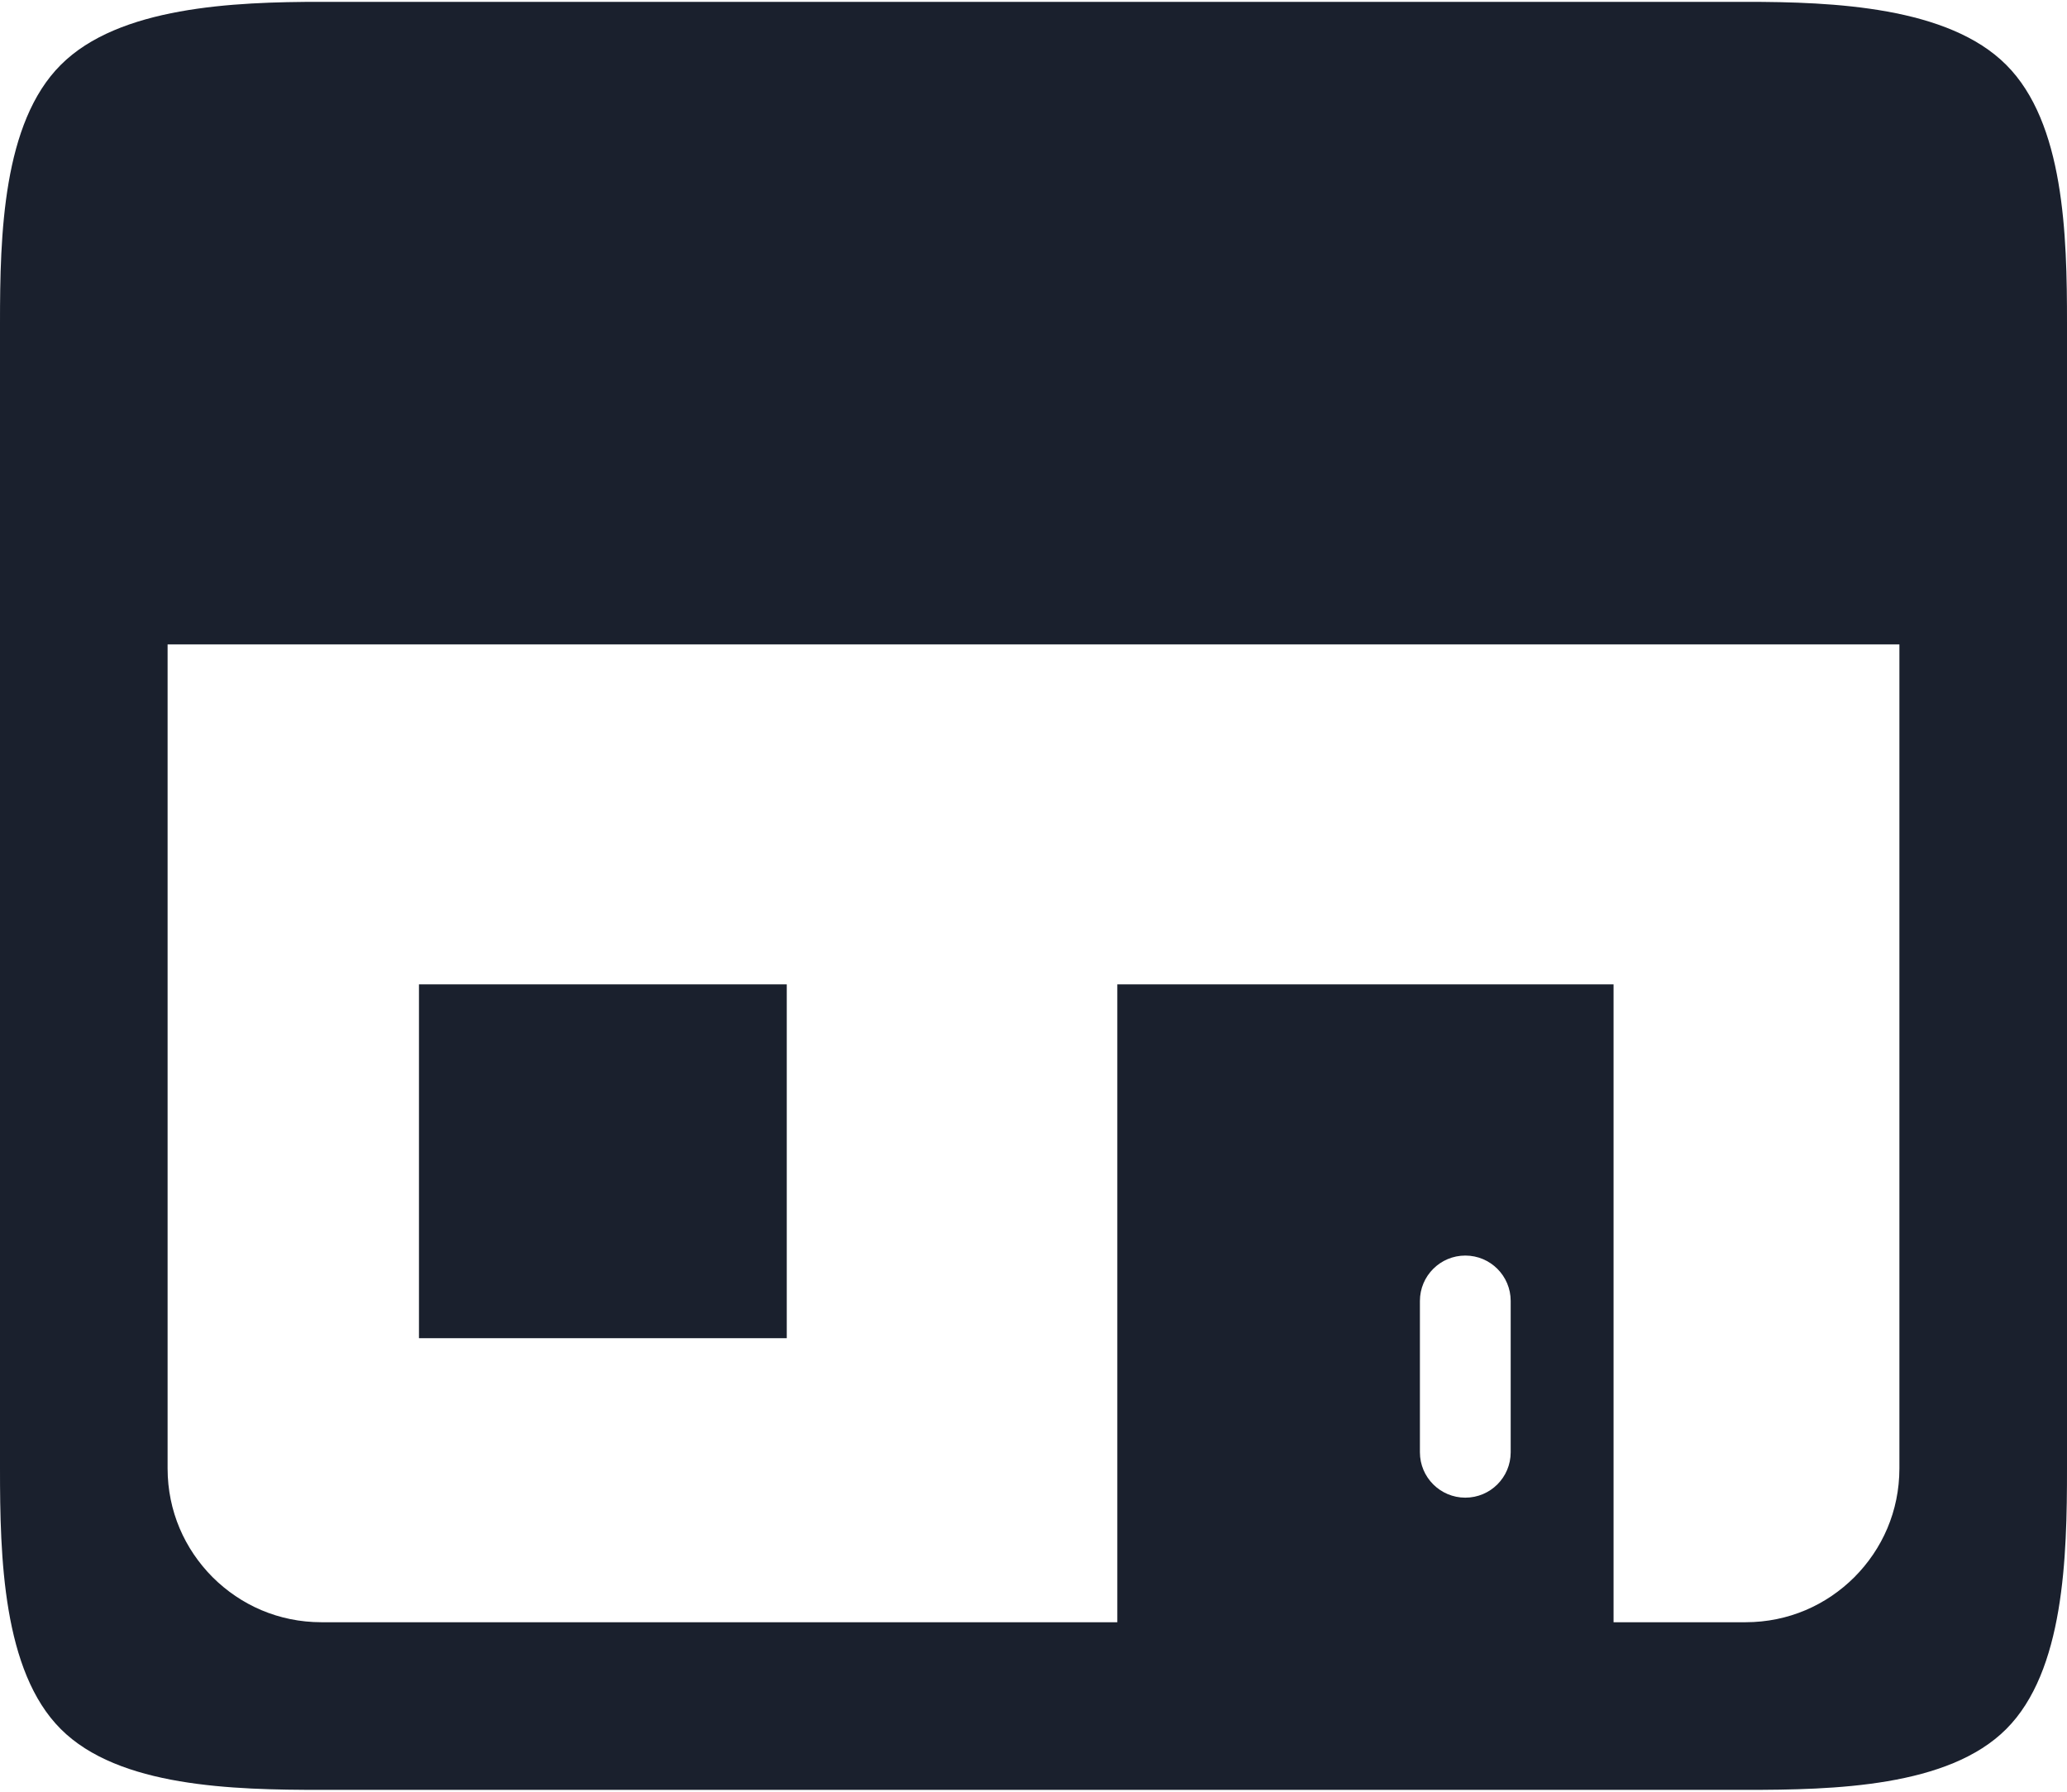 <svg width="180" height="156" viewBox="0 0 180 156" fill="none" xmlns="http://www.w3.org/2000/svg">
<path d="M174.707 5.647C169.666 0.594 159.721 0.157 152.017 0.161H27.984C20.279 0.156 10.335 0.595 5.294 5.647C0.241 10.688 -0.003 20.441 3.59743e-05 28.144V127.856C-0.003 135.559 0.24 145.502 5.294 150.545C10.335 155.595 20.279 155.843 27.984 155.838H152.017C159.72 155.843 169.666 155.595 174.707 150.545C179.759 145.504 180.005 135.559 180 127.856V28.144C180.005 20.441 179.759 10.688 174.707 5.647ZM131.555 126.444C131.555 128.628 129.788 130.397 127.603 130.397C125.422 130.397 123.65 128.627 123.65 126.444V113.27C123.65 111.087 125.422 109.318 127.603 109.318C129.788 109.318 131.555 111.087 131.555 113.27V126.444ZM165.405 127.856C165.401 131.575 163.918 134.875 161.483 137.322C159.037 139.757 155.737 141.239 152.017 141.243H140.513V85.704H97.297V141.243H27.984C24.263 141.239 20.962 139.757 18.515 137.322C16.082 134.875 14.598 131.575 14.595 127.856V56.108H165.405V127.856Z" fill="#1A202D"/>
<path d="M68.513 85.704H36.485V116.513H68.513V85.704Z" fill="#1A202D"/>
</svg>
